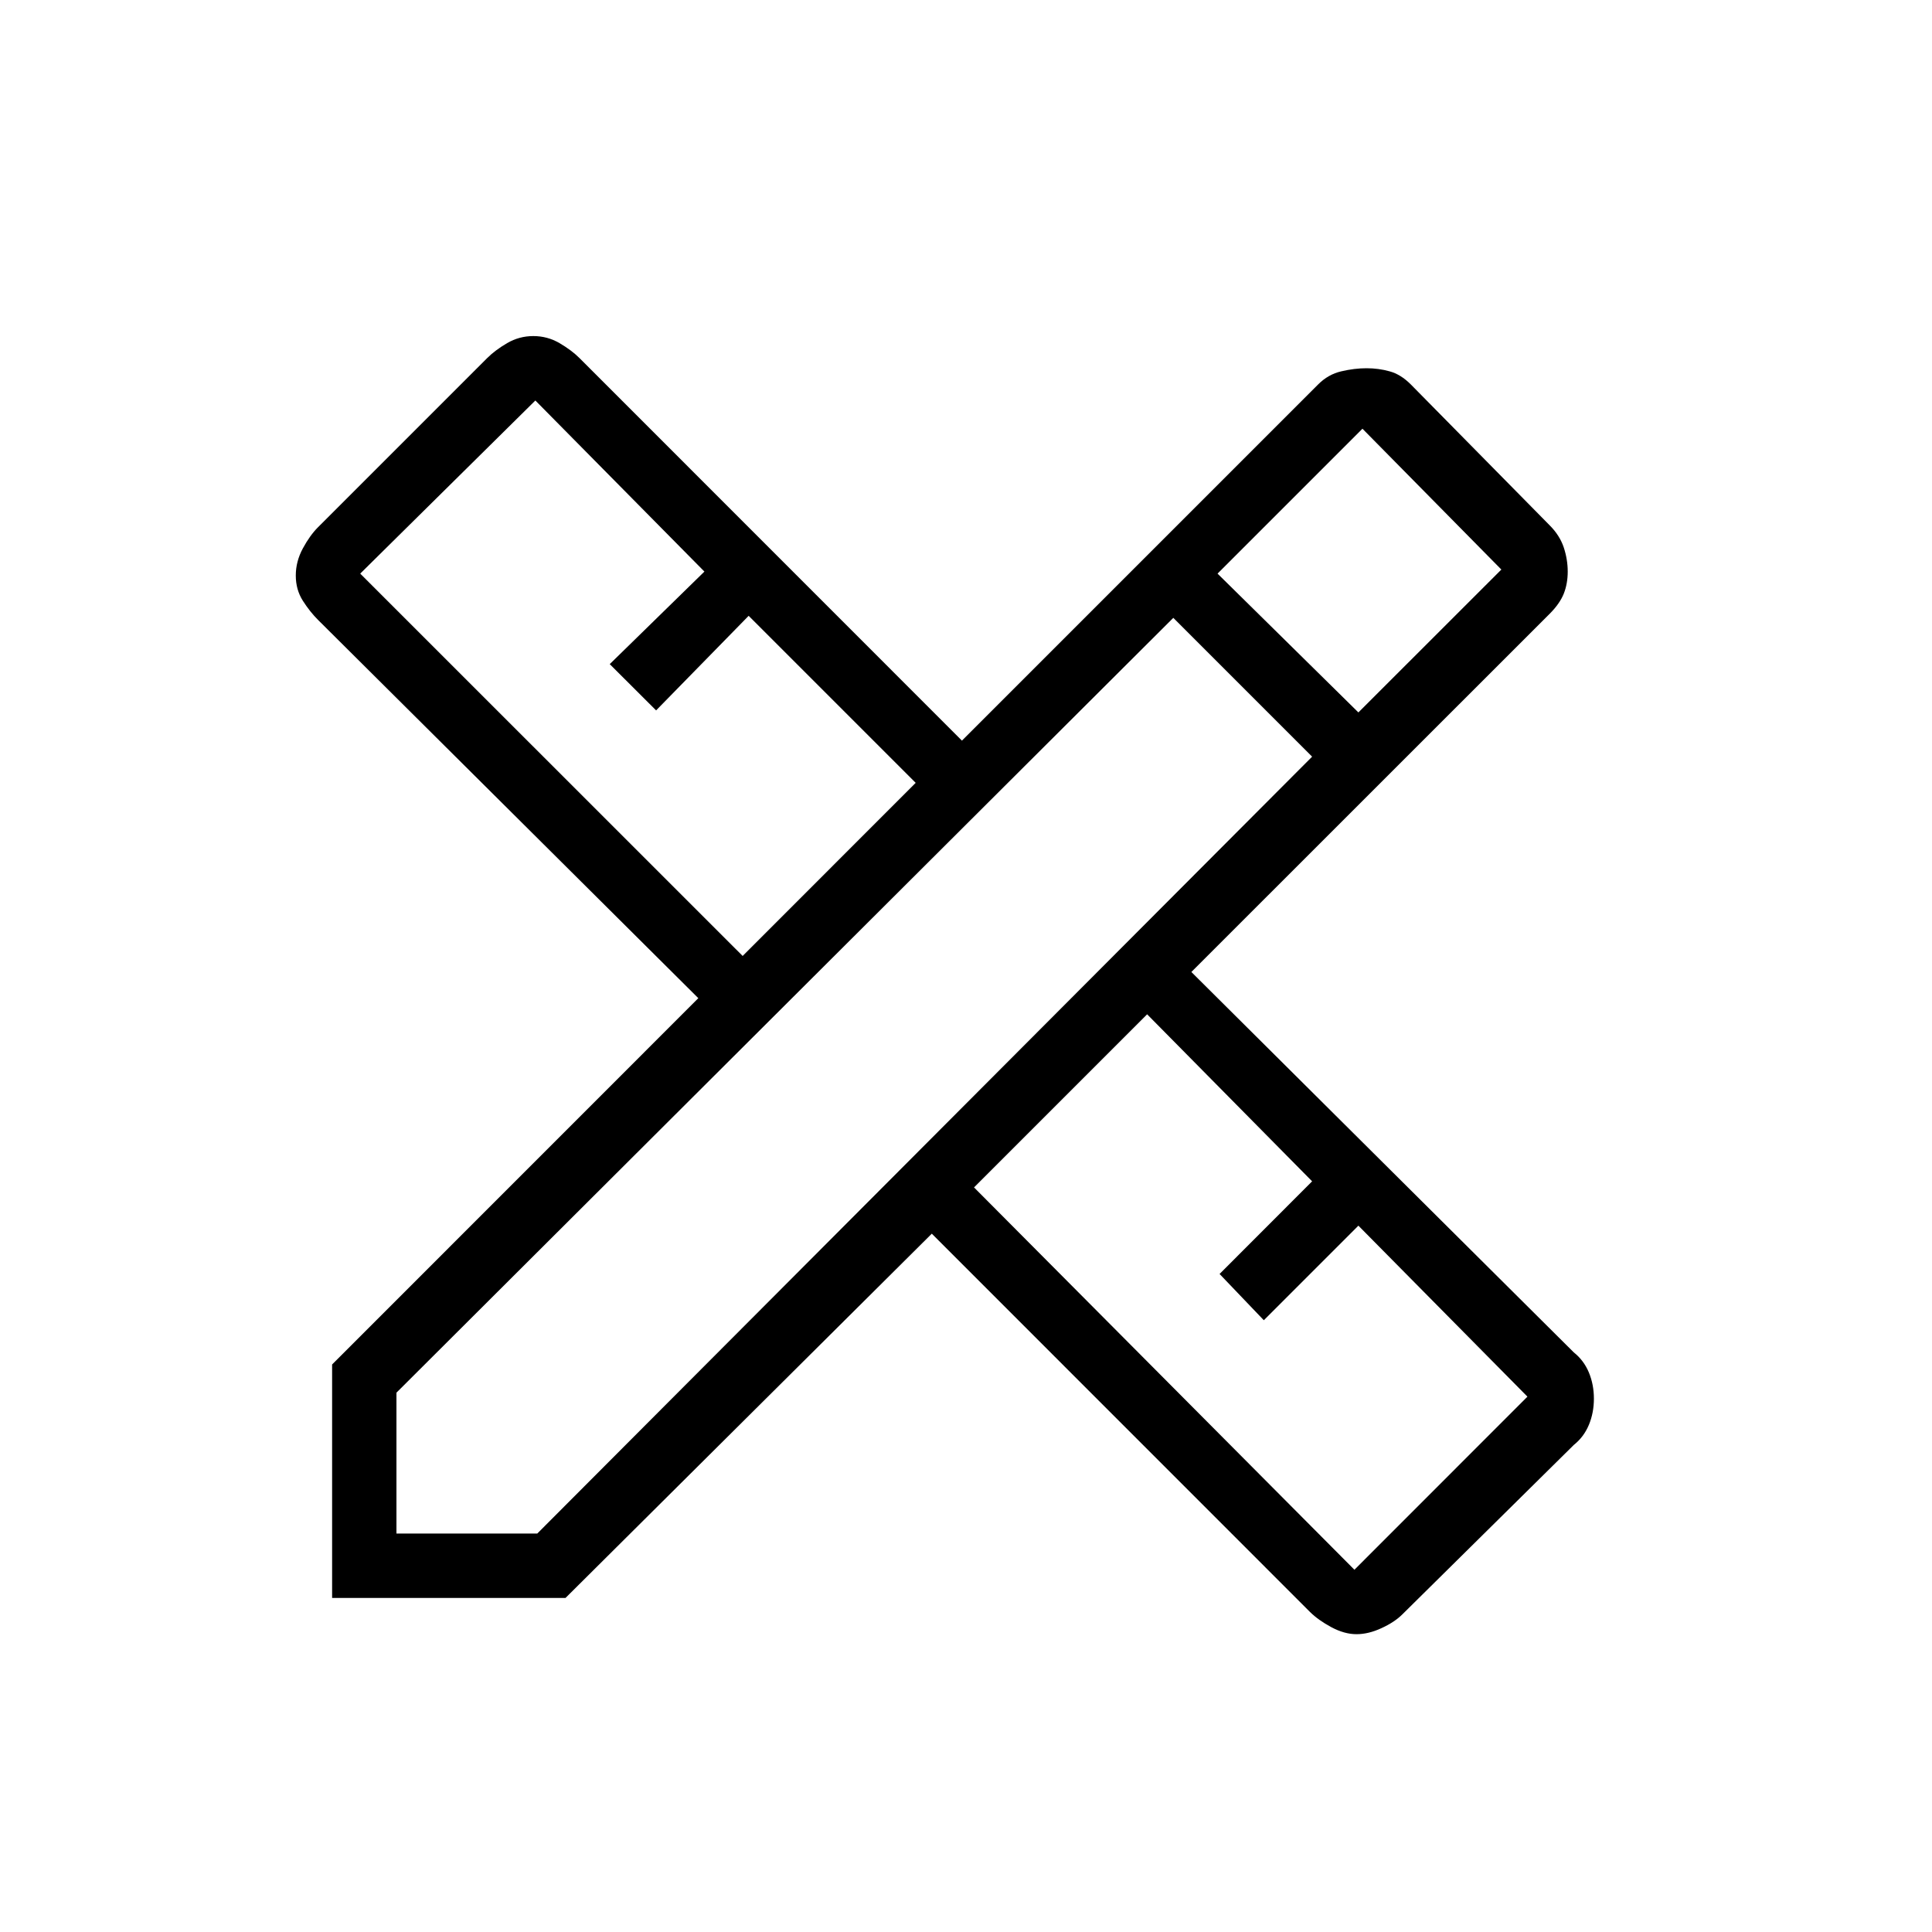 <svg xmlns="http://www.w3.org/2000/svg" height="20" width="20"><path d="M3.438 16.542V14.125L7.229 10.333L3.292 6.417Q3.208 6.333 3.135 6.219Q3.062 6.104 3.062 5.958Q3.062 5.812 3.135 5.677Q3.208 5.542 3.292 5.458L5.042 3.708Q5.125 3.625 5.25 3.552Q5.375 3.479 5.521 3.479Q5.667 3.479 5.792 3.552Q5.917 3.625 6 3.708L9.958 7.667L13.646 3.979Q13.75 3.875 13.885 3.844Q14.021 3.812 14.146 3.812Q14.271 3.812 14.385 3.844Q14.5 3.875 14.604 3.979L16.042 5.438Q16.146 5.542 16.188 5.667Q16.229 5.792 16.229 5.917Q16.229 6.042 16.188 6.146Q16.146 6.25 16.042 6.354L12.333 10.062L16.292 14Q16.396 14.083 16.448 14.208Q16.5 14.333 16.5 14.479Q16.5 14.625 16.448 14.75Q16.396 14.875 16.292 14.958L14.521 16.708Q14.438 16.792 14.302 16.854Q14.167 16.917 14.042 16.917Q13.917 16.917 13.781 16.844Q13.646 16.771 13.562 16.688L9.646 12.771L5.854 16.542ZM7.688 9.896 9.479 8.104 7.75 6.375 6.792 7.354 6.312 6.875 7.292 5.917 5.542 4.146 3.729 5.938ZM14.021 16.25 15.812 14.458 14.062 12.688 13.083 13.667 12.625 13.188 13.583 12.229 11.875 10.5 10.083 12.292ZM4.104 15.875H5.562L13.583 7.833L12.146 6.396L4.104 14.417ZM14.062 7.375 15.542 5.896 14.104 4.438 12.604 5.938Z"/></svg>